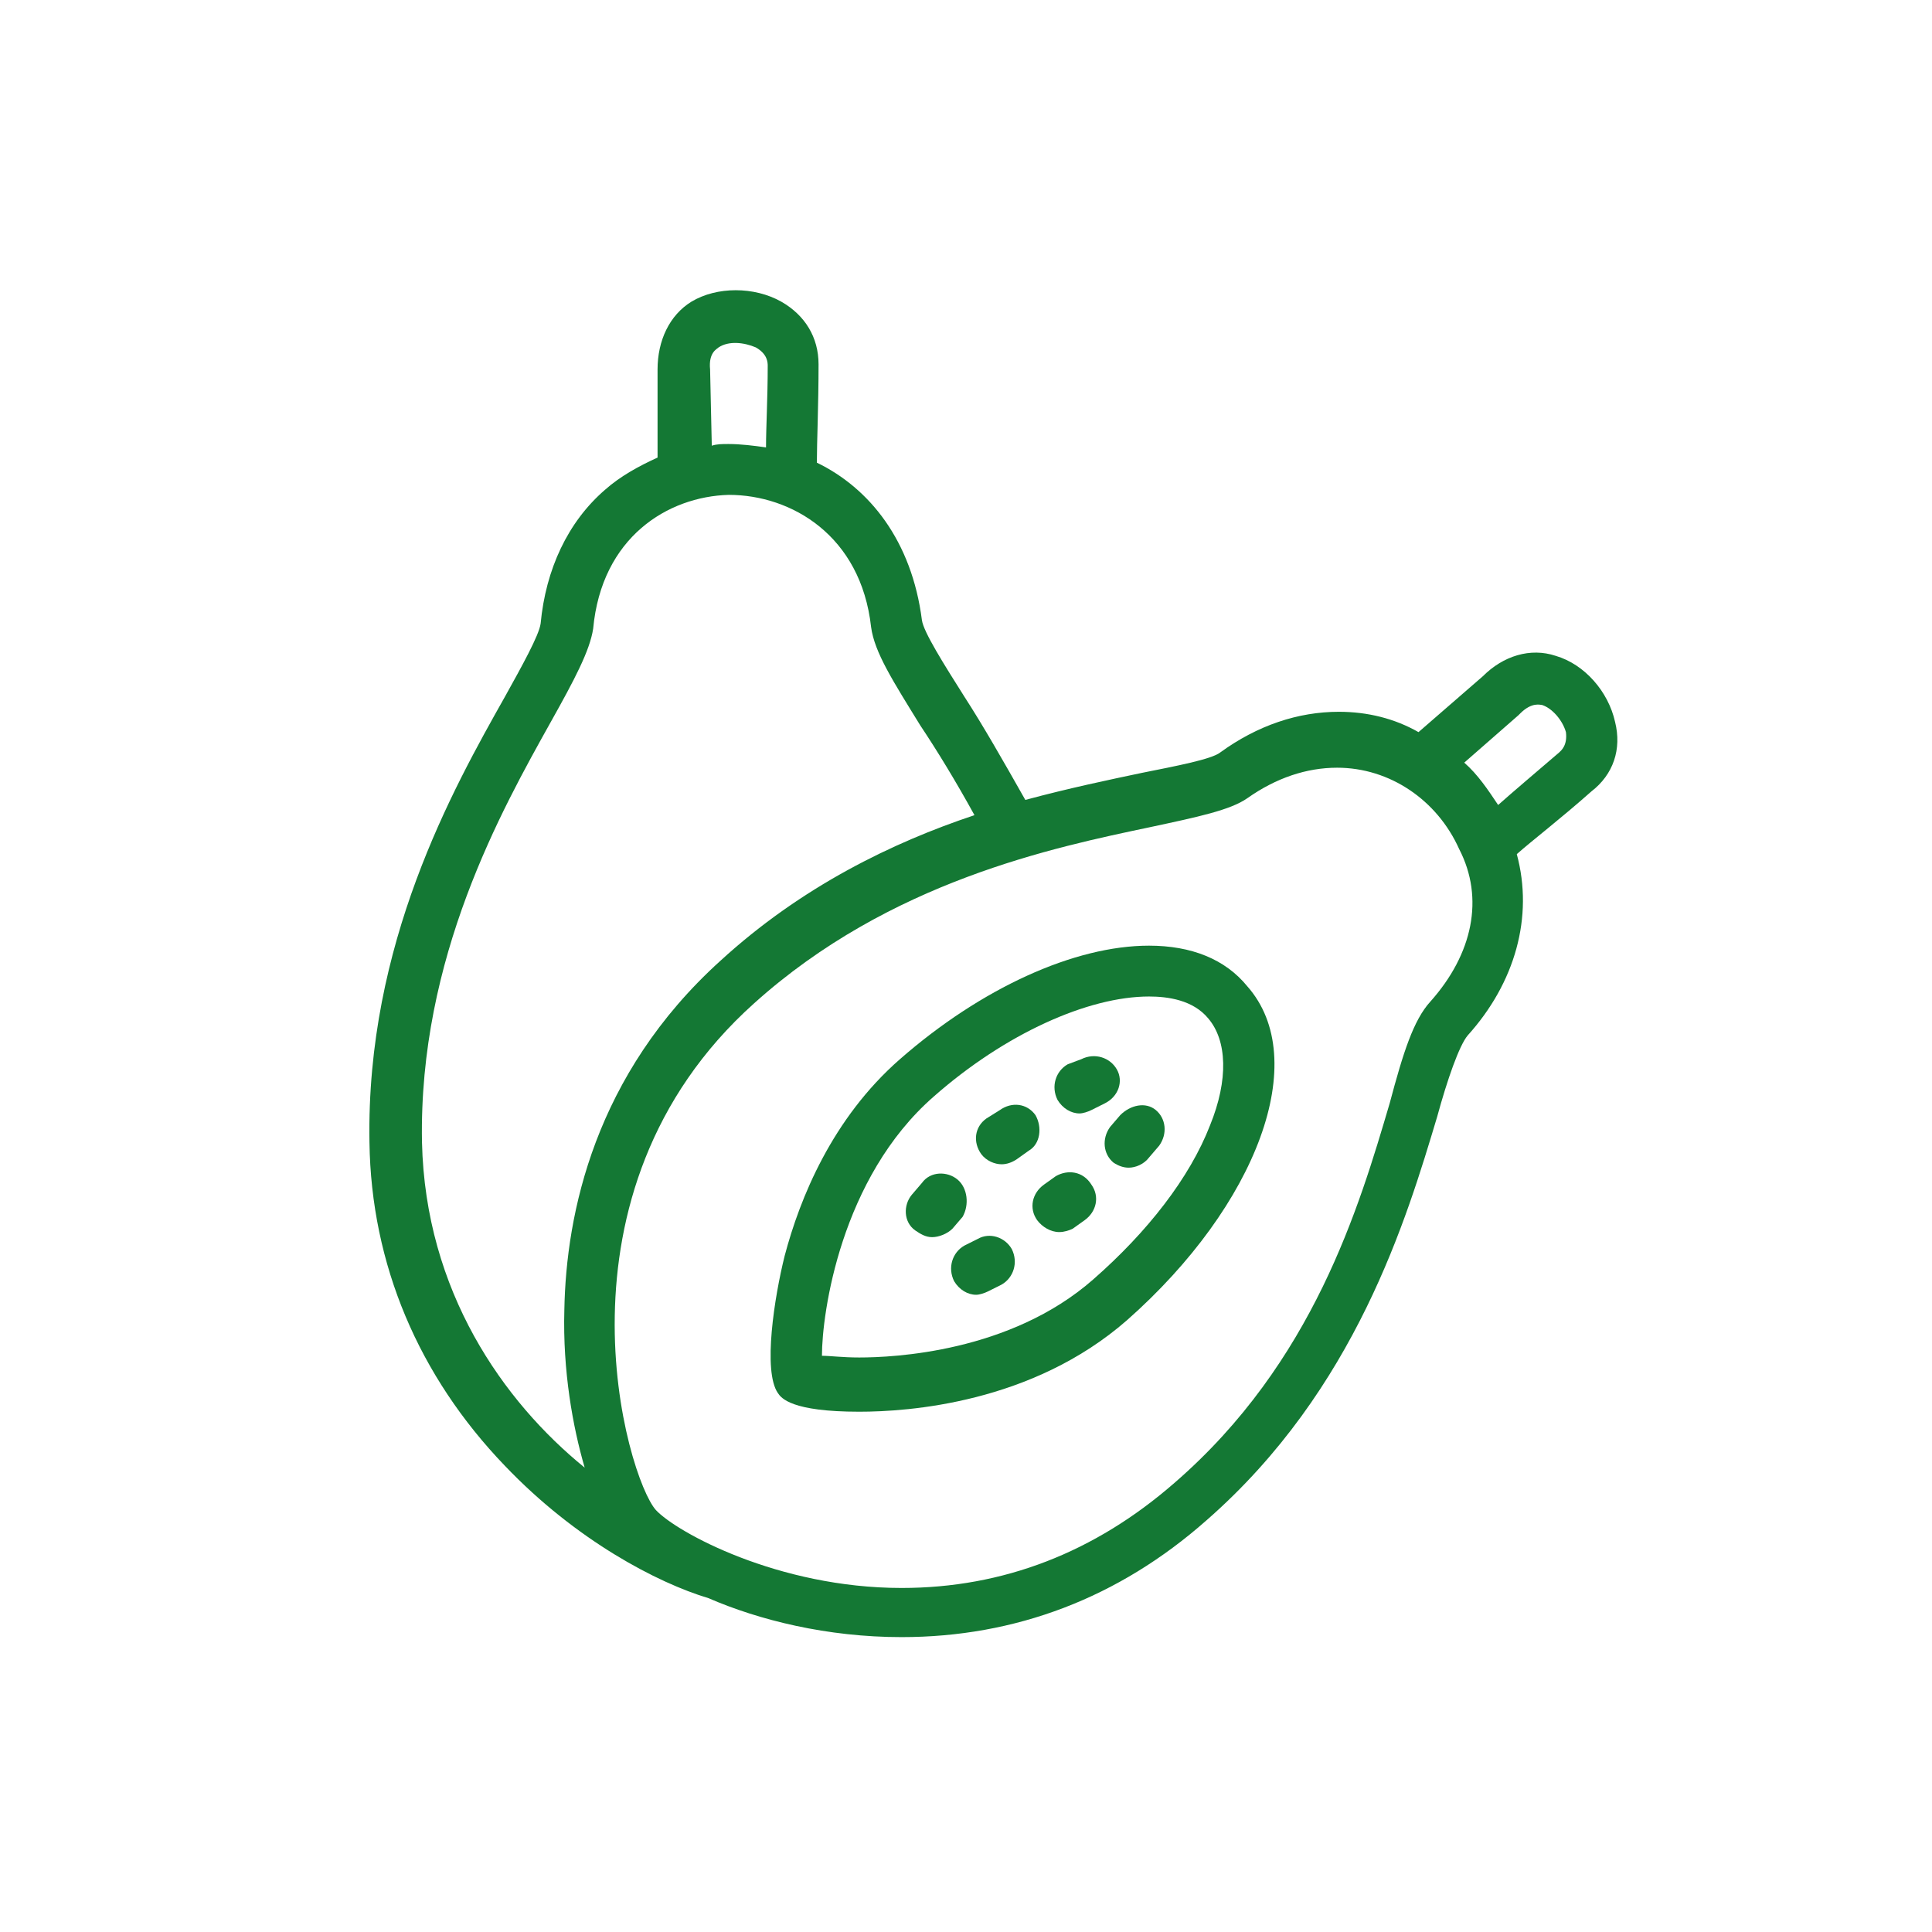 <?xml version="1.0" encoding="utf-8"?>
<!-- Generator: Adobe Illustrator 24.0.0, SVG Export Plug-In . SVG Version: 6.00 Build 0)  -->
<svg version="1.1" id="Camada_1" xmlns="http://www.w3.org/2000/svg" xmlns:xlink="http://www.w3.org/1999/xlink" x="0px" y="0px"
	 viewBox="0 0 114 114" style="enable-background:new 0 0 114 114;" xml:space="preserve">
<style type="text/css">
	.st0{fill:#147834;}
</style>
<path class="st0" d="M181.8,966.6c-6.1-11.6-19-18.5-34.5-18.5c-2.5,0-5,0.2-7.6,0.5c0,0-0.1,0-0.1,0c-6.9,1-13.8,3.2-20.4,6.7
	c-11.6,6.1-20.4,15.2-24.6,25.6c-4.3,10.4-3.8,21.4,1.2,31c6.4,12.2,19.2,19.5,34.1,19.5c8.5,0,17.4-2.4,25.8-6.8
	c11.7-6.2,20.9-15.5,25.9-26.1C186.7,987.5,186.8,976.1,181.8,966.6z M170.1,999.6l-2.2-3c-1.6-2.1-4.5-2.5-6.6-0.9
	c-2.1,1.6-2.5,4.5-0.9,6.6l3.6,4.8c-3.6,3.5-7.9,6.7-12.7,9.3c-6.3,3.3-12.8,5.2-19,5.6l-8.9-13.2c-1.5-2.2-4.4-2.7-6.6-1.3
	c-2.2,1.5-2.7,4.4-1.3,6.6l4.4,6.5c-6.9-2.1-12.5-6.6-15.8-13c-3.7-7-4-15.2-0.8-23c3.4-8.3,10.6-15.7,20.3-20.8
	c0.4-0.2,0.8-0.4,1.3-0.6l8.1,11.1c0.9,1.3,2.4,1.9,3.8,1.9c1,0,1.9-0.3,2.8-0.9c2.1-1.5,2.6-4.5,1-6.6l-6.6-9.1
	c1.5-0.4,3-0.8,4.5-1.1l10.4,13c0.9,1.2,2.3,1.8,3.7,1.8c1,0,2.1-0.3,3-1c2-1.6,2.4-4.6,0.7-6.6l-6.3-7.9
	c10.8,0.7,19.4,5.6,23.5,13.3C177.9,979.6,176.3,990.2,170.1,999.6z"/>
<g>
	<path class="st0" d="M67.8,55.8c-4.4,0-9.9,2.5-14.7,6.7c-4,3.5-5.9,8.2-6.8,11.6c-0.6,2.4-1.3,6.8-0.4,8.1
		c0.2,0.3,0.8,1.1,4.8,1.1c2.9,0,10.2-0.5,15.8-5.4c7.7-6.8,10.9-15.4,7.1-19.7C72.3,56.6,70.3,55.8,67.8,55.8z M71.4,66.4
		c-1.2,3.1-3.7,6.3-6.9,9.1c-4.9,4.3-11.8,4.6-13.8,4.6c-1,0-1.7-0.1-2.2-0.1c0-2.5,1.1-10.5,6.6-15.3c4.2-3.7,9.1-5.9,12.7-5.9
		c1.1,0,2.6,0.2,3.5,1.3C72.4,61.4,72.5,63.7,71.4,66.4z"/>
	<path class="st0" d="M95.3,42.6c-0.4-1.8-1.8-3.4-3.5-3.9c-1.5-0.5-3.1,0-4.3,1.2l-3.8,3.3C82.3,42.4,80.7,42,79,42
		c-2.4,0-4.8,0.8-7,2.4c-0.5,0.4-2.6,0.8-4.6,1.2c-1.9,0.4-4.3,0.9-6.9,1.6c-1.3-2.3-2.5-4.4-3.6-6.1c-1.2-1.9-2.4-3.8-2.5-4.5
		c-0.6-4.7-3.1-7.8-6.2-9.3c0-1.2,0.1-3.4,0.1-5.8c0-1.6-0.8-2.9-2.2-3.7c-1.6-0.9-3.8-0.9-5.3,0c-1.3,0.8-2,2.3-2,4V27
		c-1.1,0.5-2.2,1.1-3.1,1.9c-2.2,1.9-3.5,4.7-3.8,7.9c-0.1,0.7-1.1,2.5-2.1,4.3c-3.1,5.5-8.2,14.6-8,26.3c0.1,7.2,2.9,13.8,8,19.1
		c4.2,4.4,9,6.9,12,7.8c3,1.3,7,2.3,11.4,2.3c0,0,0,0,0,0c6.7,0,12.8-2.3,18-6.9c8.8-7.7,11.8-17.8,13.6-23.8
		c0.6-2.2,1.3-4.2,1.8-4.8c2.8-3.1,3.9-7,2.9-10.7c0.9-0.8,2.6-2.1,4.4-3.7C95.2,45.7,95.7,44.2,95.3,42.6z M41.9,21.8
		c-0.1-1,0.4-1.2,0.5-1.3c0.6-0.4,1.5-0.3,2.2,0c0.7,0.4,0.7,0.9,0.7,1.1c0,1.9-0.1,3.6-0.1,4.8c-0.7-0.1-1.5-0.2-2.2-0.2
		c-0.4,0-0.7,0-1,0.1L41.9,21.8C41.9,21.8,41.9,21.8,41.9,21.8z M24.9,67.4c-0.2-10.9,4.7-19.6,7.6-24.8c1.4-2.5,2.3-4.2,2.5-5.5
		c0.5-5.4,4.4-7.8,8-7.9c3.7,0,7.8,2.4,8.4,7.8c0.2,1.5,1.3,3.2,2.9,5.8c1,1.5,2.1,3.3,3.2,5.3c-4.8,1.6-10.2,4.2-15,8.6
		c-7.4,6.7-9.1,14.9-9.2,20.6c-0.1,3.6,0.5,6.9,1.2,9.3C29.7,82.7,25.1,76.2,24.9,67.4z M84.4,59.1c-1,1.1-1.6,3-2.4,6
		c-1.8,6.1-4.5,15.3-12.7,22.4c-4.7,4.1-10.1,6.2-16.1,6.2c-7.3,0-13.3-3.3-14.5-4.6c-1.7-1.9-6.7-18.7,5.8-29.9
		c8-7.2,17.7-9.2,23.4-10.4c2.8-0.6,4.7-1,5.7-1.7c1.7-1.2,3.5-1.8,5.3-1.8c3.1,0,5.9,1.9,7.2,4.8C87.6,53,86.9,56.3,84.4,59.1z
		 M92,44.4c-1.4,1.2-2.7,2.3-3.6,3.1c-0.6-0.9-1.2-1.8-2-2.5l3.2-2.8c0,0,0,0,0.1-0.1c0.7-0.7,1.2-0.5,1.3-0.5
		c0.6,0.2,1.2,0.9,1.4,1.6C92.5,44,92.1,44.3,92,44.4z"/>
	<path class="st0" d="M57.7,73.1l-0.8,0.4c-0.7,0.4-1,1.3-0.6,2.1c0.3,0.5,0.8,0.8,1.3,0.8c0.2,0,0.5-0.1,0.7-0.2l0.8-0.4
		c0.7-0.4,1-1.3,0.6-2.1C59.3,73,58.4,72.7,57.7,73.1z"/>
	<path class="st0" d="M56.5,69.6c-0.6-0.5-1.6-0.5-2.1,0.2l-0.6,0.7c-0.5,0.6-0.5,1.6,0.2,2.1c0.3,0.2,0.6,0.4,1,0.4
		c0.4,0,0.9-0.2,1.2-0.5l0.6-0.7C57.2,71.1,57.1,70.1,56.5,69.6z"/>
	<path class="st0" d="M62.3,69.4l-0.7,0.5c-0.7,0.5-0.9,1.4-0.4,2.1c0.3,0.4,0.8,0.7,1.3,0.7c0.3,0,0.6-0.1,0.8-0.2l0.7-0.5
		c0.7-0.5,0.9-1.4,0.4-2.1C63.9,69.1,63,69,62.3,69.4z"/>
	<path class="st0" d="M61.1,65.8c-0.5-0.7-1.4-0.8-2.1-0.3L58.2,66c-0.7,0.5-0.8,1.4-0.3,2.1c0.3,0.4,0.8,0.6,1.2,0.6
		c0.3,0,0.6-0.1,0.9-0.3l0.7-0.5C61.4,67.5,61.5,66.5,61.1,65.8z"/>
	<path class="st0" d="M65.9,63.1c-0.4-0.7-1.3-1-2.1-0.6L63,62.8c-0.7,0.4-1,1.3-0.6,2.1c0.3,0.5,0.8,0.8,1.3,0.8
		c0.2,0,0.5-0.1,0.7-0.2l0.8-0.4C66,64.7,66.3,63.8,65.9,63.1z"/>
	<path class="st0" d="M66.1,65.8l-0.6,0.7c-0.5,0.7-0.4,1.6,0.2,2.1c0.3,0.2,0.6,0.3,0.9,0.3c0.4,0,0.9-0.2,1.2-0.6l0.6-0.7
		c0.5-0.7,0.4-1.6-0.2-2.1C67.6,65,66.7,65.2,66.1,65.8z"/>
</g>
</svg>
